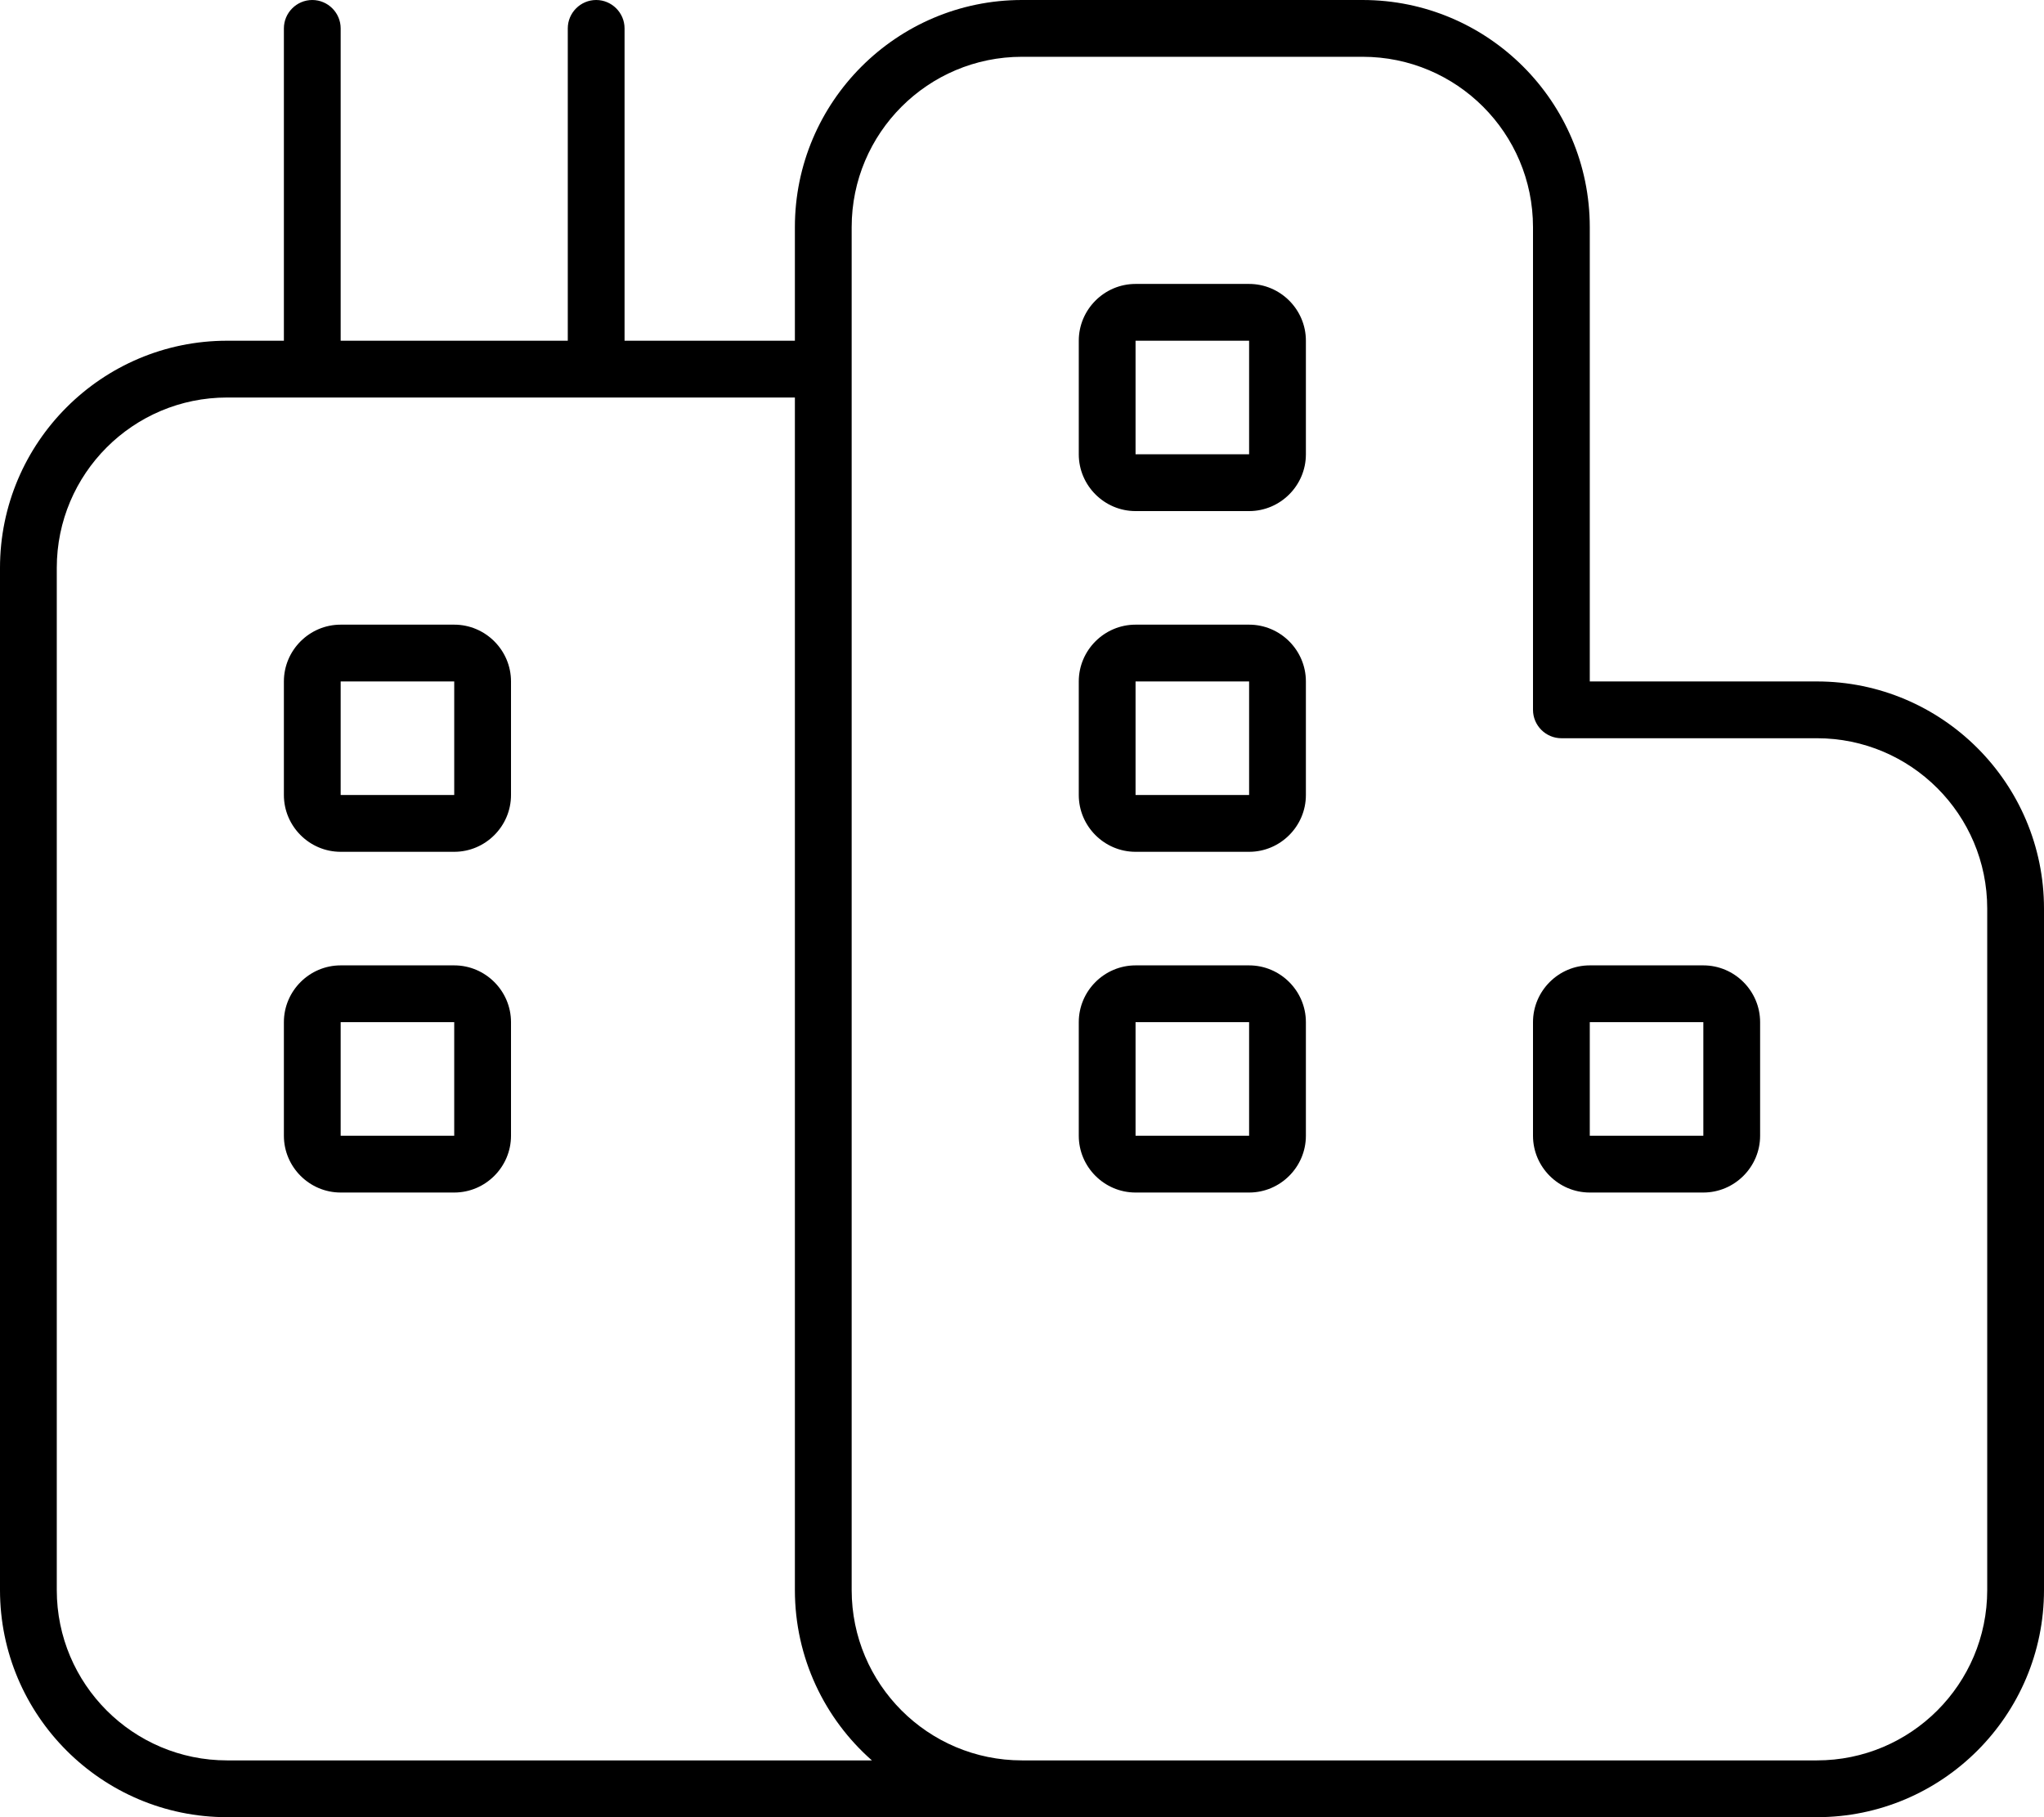 <svg xmlns="http://www.w3.org/2000/svg" viewBox="0 0 576 512"><!--! Font Awesome Pro 7.1.0 by @fontawesome - https://fontawesome.com License - https://fontawesome.com/license (Commercial License) Copyright 2025 Fonticons, Inc. --><path fill="currentColor" d="M288 16l96 0c26.5 0 48 21.5 48 48l0 136c0 4.4 3.6 8 8 8l72 0c26.5 0 48 21.5 48 48l0 192c0 26.5-21.5 48-48 48l-224 0c-26.5 0-48-21.5-48-48l0-384c0-26.5 21.5-48 48-48zM224 64l0 32-48 0 0-88c0-4.4-3.6-8-8-8s-8 3.6-8 8l0 88-64 0 0-88c0-4.4-3.6-8-8-8s-8 3.6-8 8l0 88-16 0C28.7 96 0 124.7 0 160L0 448c0 35.3 28.7 64 64 64l448 0c35.3 0 64-28.7 64-64l0-192c0-35.3-28.7-64-64-64l-64 0 0-128c0-35.3-28.7-64-64-64L288 0c-35.3 0-64 28.7-64 64zM64 112l160 0 0 336c0 19.1 8.4 36.3 21.7 48L64 496c-26.5 0-48-21.5-48-48l0-288c0-26.5 21.5-48 48-48zM304 96l0 32c0 8.8 7.2 16 16 16l32 0c8.8 0 16-7.2 16-16l0-32c0-8.8-7.2-16-16-16l-32 0c-8.8 0-16 7.2-16 16zm48 0l0 32-32 0 0-32 32 0zm-32 80c-8.8 0-16 7.2-16 16l0 32c0 8.8 7.2 16 16 16l32 0c8.8 0 16-7.2 16-16l0-32c0-8.8-7.2-16-16-16l-32 0zm0 16l32 0 0 32-32 0 0-32zm-16 96l0 32c0 8.8 7.2 16 16 16l32 0c8.8 0 16-7.2 16-16l0-32c0-8.8-7.2-16-16-16l-32 0c-8.8 0-16 7.2-16 16zm48 0l0 32-32 0 0-32 32 0zM96 176c-8.8 0-16 7.2-16 16l0 32c0 8.8 7.2 16 16 16l32 0c8.8 0 16-7.2 16-16l0-32c0-8.8-7.2-16-16-16l-32 0zm0 16l32 0 0 32-32 0 0-32zM80 288l0 32c0 8.8 7.2 16 16 16l32 0c8.8 0 16-7.2 16-16l0-32c0-8.8-7.2-16-16-16l-32 0c-8.8 0-16 7.2-16 16zm48 0l0 32-32 0 0-32 32 0zm320-16c-8.8 0-16 7.2-16 16l0 32c0 8.8 7.2 16 16 16l32 0c8.8 0 16-7.2 16-16l0-32c0-8.8-7.2-16-16-16l-32 0zm0 16l32 0 0 32-32 0 0-32z"/></svg>